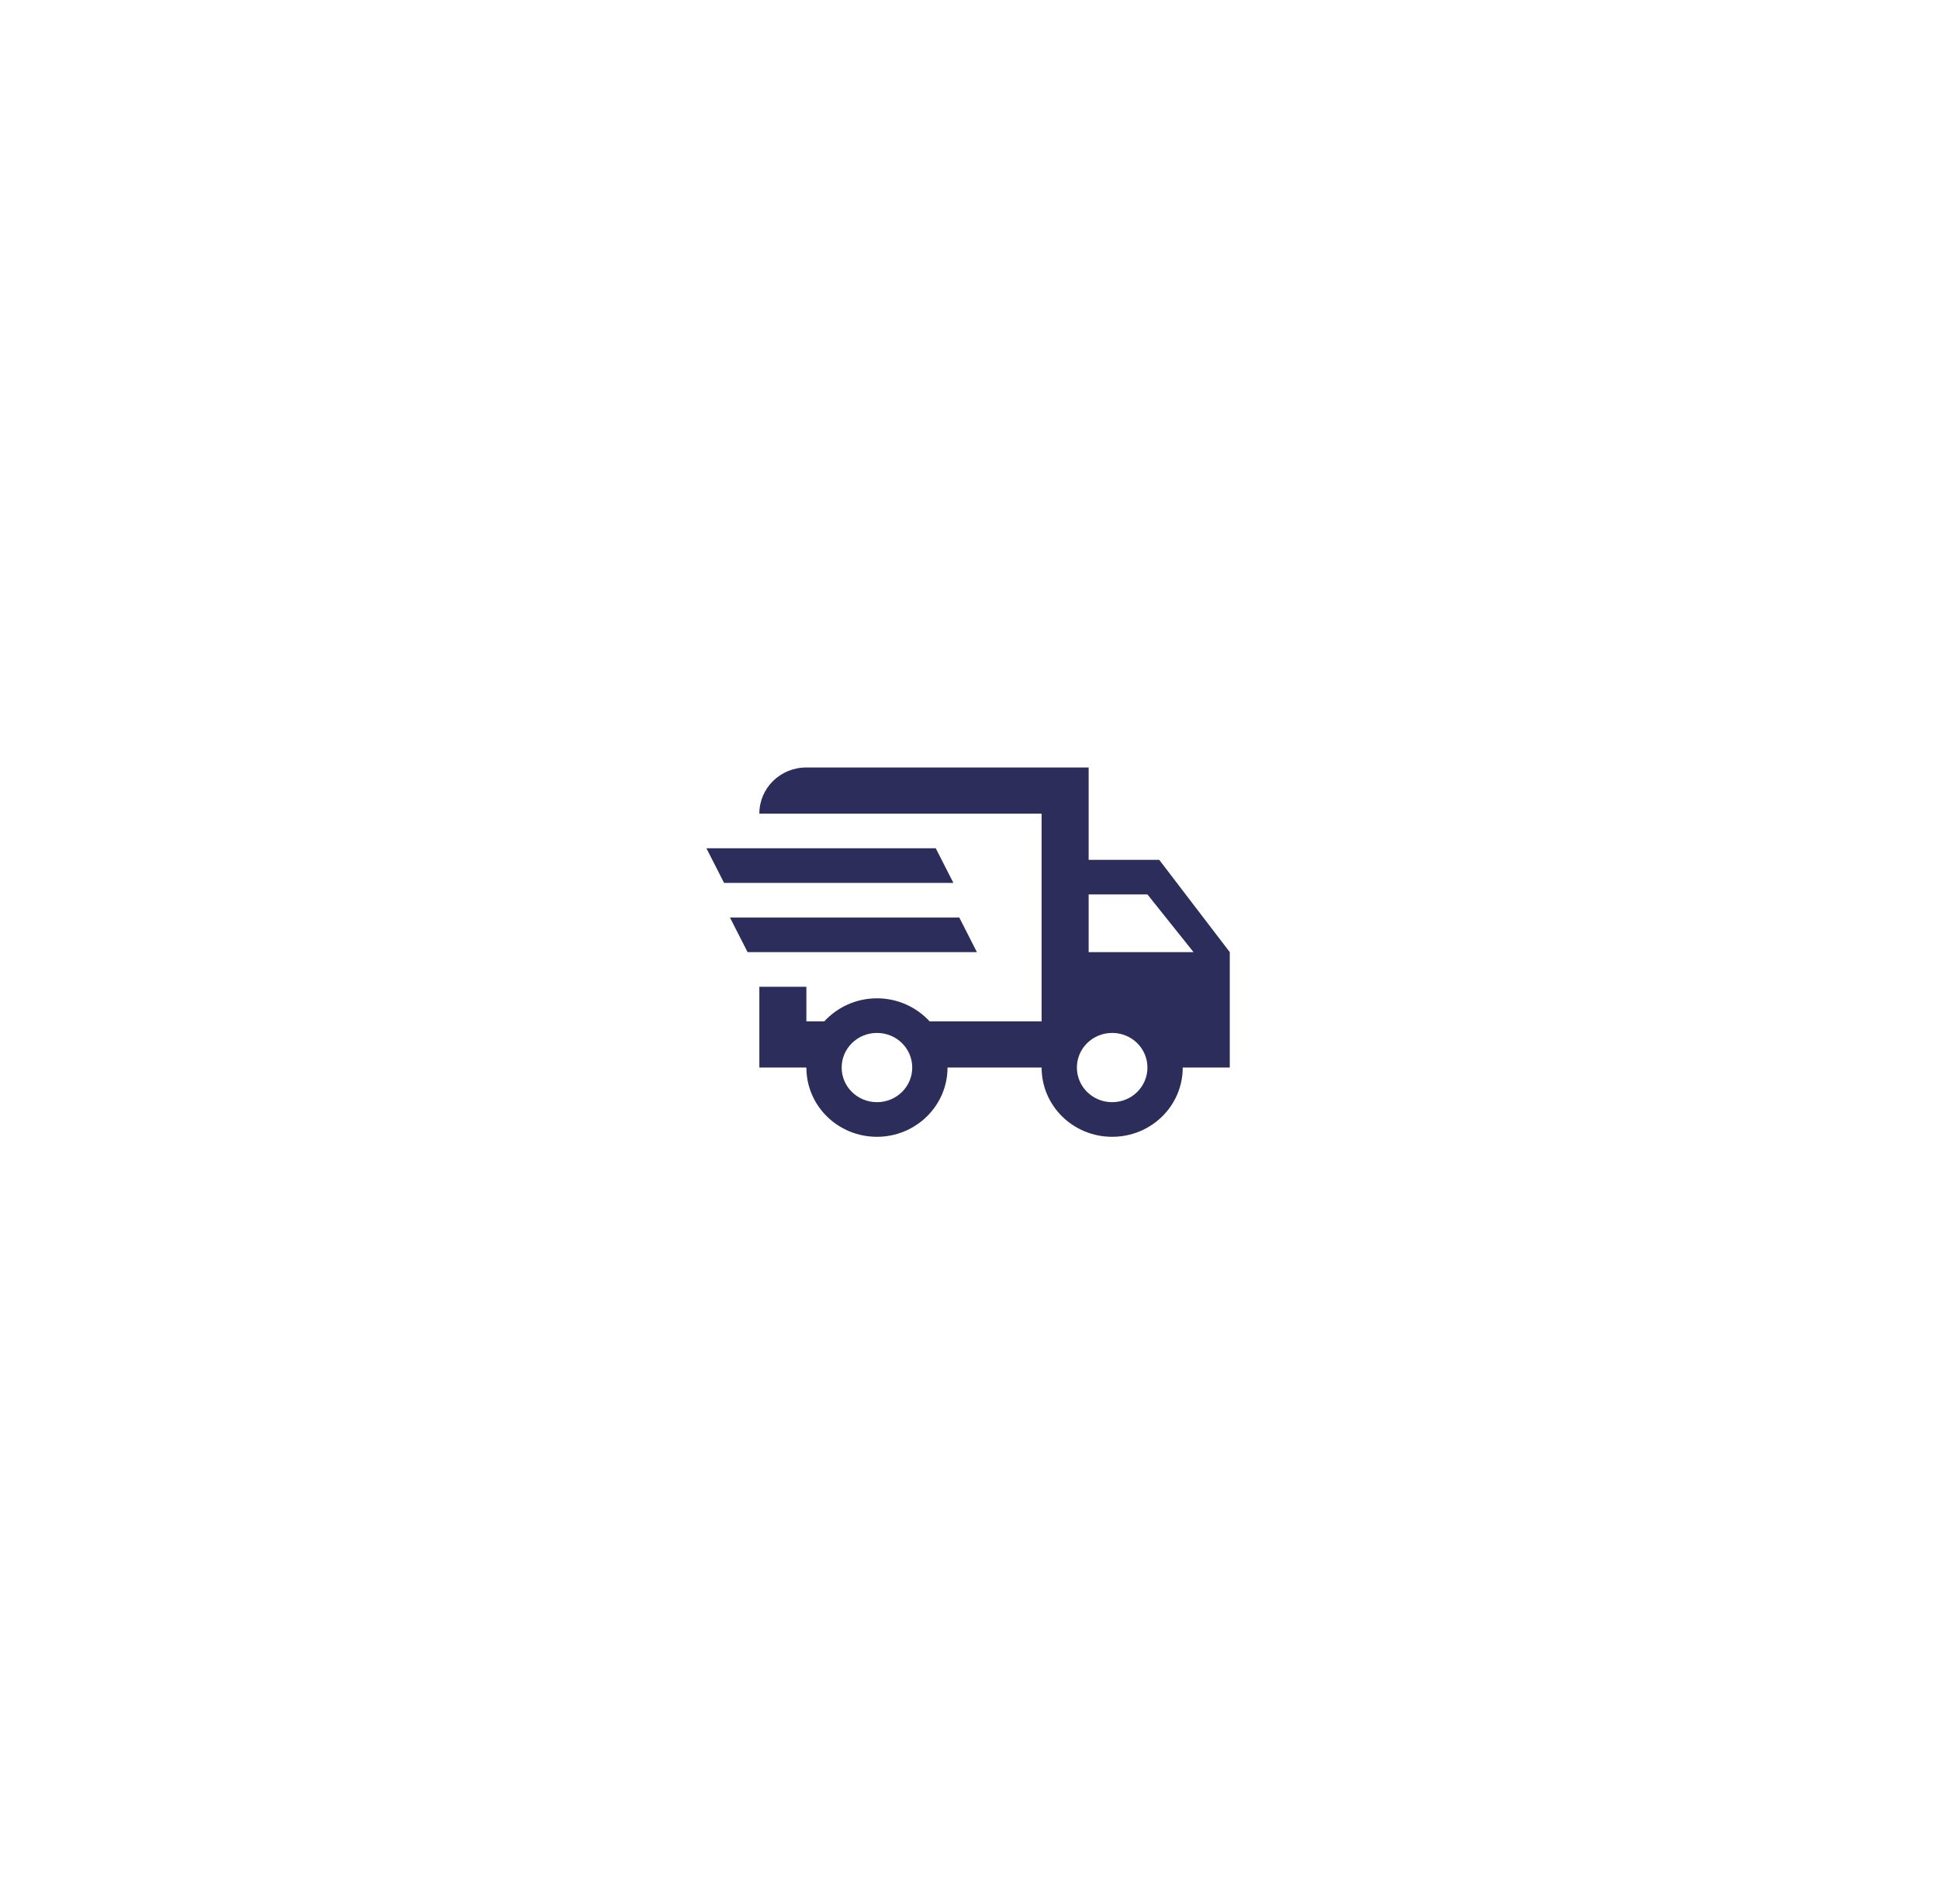 <svg width="112" height="110" viewBox="0 0 112 110" fill="none" xmlns="http://www.w3.org/2000/svg">
<g filter="url(#filter0_d_14_29)">
<rect x="25.52" y="25" width="61.138" height="60" rx="30" fill="white"/>
</g>
<path d="M40.804 49H54.051L55.07 51H41.823L40.804 49ZM42.163 53H55.41L56.428 55H43.182L42.163 53ZM64.241 63.667C65.368 63.667 66.278 62.773 66.278 61.667C66.278 60.56 65.368 59.667 64.241 59.667C63.113 59.667 62.203 60.56 62.203 61.667C62.203 62.773 63.113 63.667 64.241 63.667ZM66.278 51.667H62.882V55H68.941L66.278 51.667ZM50.654 63.667C51.782 63.667 52.692 62.773 52.692 61.667C52.692 60.56 51.782 59.667 50.654 59.667C49.527 59.667 48.616 60.56 48.616 61.667C48.616 62.773 49.527 63.667 50.654 63.667ZM66.958 49.667L71.034 55V61.667H68.317C68.317 63.88 66.496 65.667 64.241 65.667C61.985 65.667 60.165 63.88 60.165 61.667H54.73C54.73 63.88 52.896 65.667 50.654 65.667C48.399 65.667 46.578 63.88 46.578 61.667H43.861V57H46.578V59H47.611C48.358 58.187 49.445 57.667 50.654 57.667C51.864 57.667 52.95 58.187 53.698 59H60.165V47H43.861C43.861 45.52 45.07 44.333 46.578 44.333H62.882V49.667H66.958Z" fill="#2C2D5B"/>
<defs>
<filter id="filter0_d_14_29" x="0.52" y="0" width="111.138" height="110" filterUnits="userSpaceOnUse" color-interpolation-filters="sRGB">
<feFlood flood-opacity="0" result="BackgroundImageFix"/>
<feColorMatrix in="SourceAlpha" type="matrix" values="0 0 0 0 0 0 0 0 0 0 0 0 0 0 0 0 0 0 127 0" result="hardAlpha"/>
<feOffset/>
<feGaussianBlur stdDeviation="12.5"/>
<feComposite in2="hardAlpha" operator="out"/>
<feColorMatrix type="matrix" values="0 0 0 0 0.592 0 0 0 0 0.592 0 0 0 0 0.592 0 0 0 0.25 0"/>
<feBlend mode="normal" in2="BackgroundImageFix" result="effect1_dropShadow_14_29"/>
<feBlend mode="normal" in="SourceGraphic" in2="effect1_dropShadow_14_29" result="shape"/>
</filter>
</defs>
</svg>
